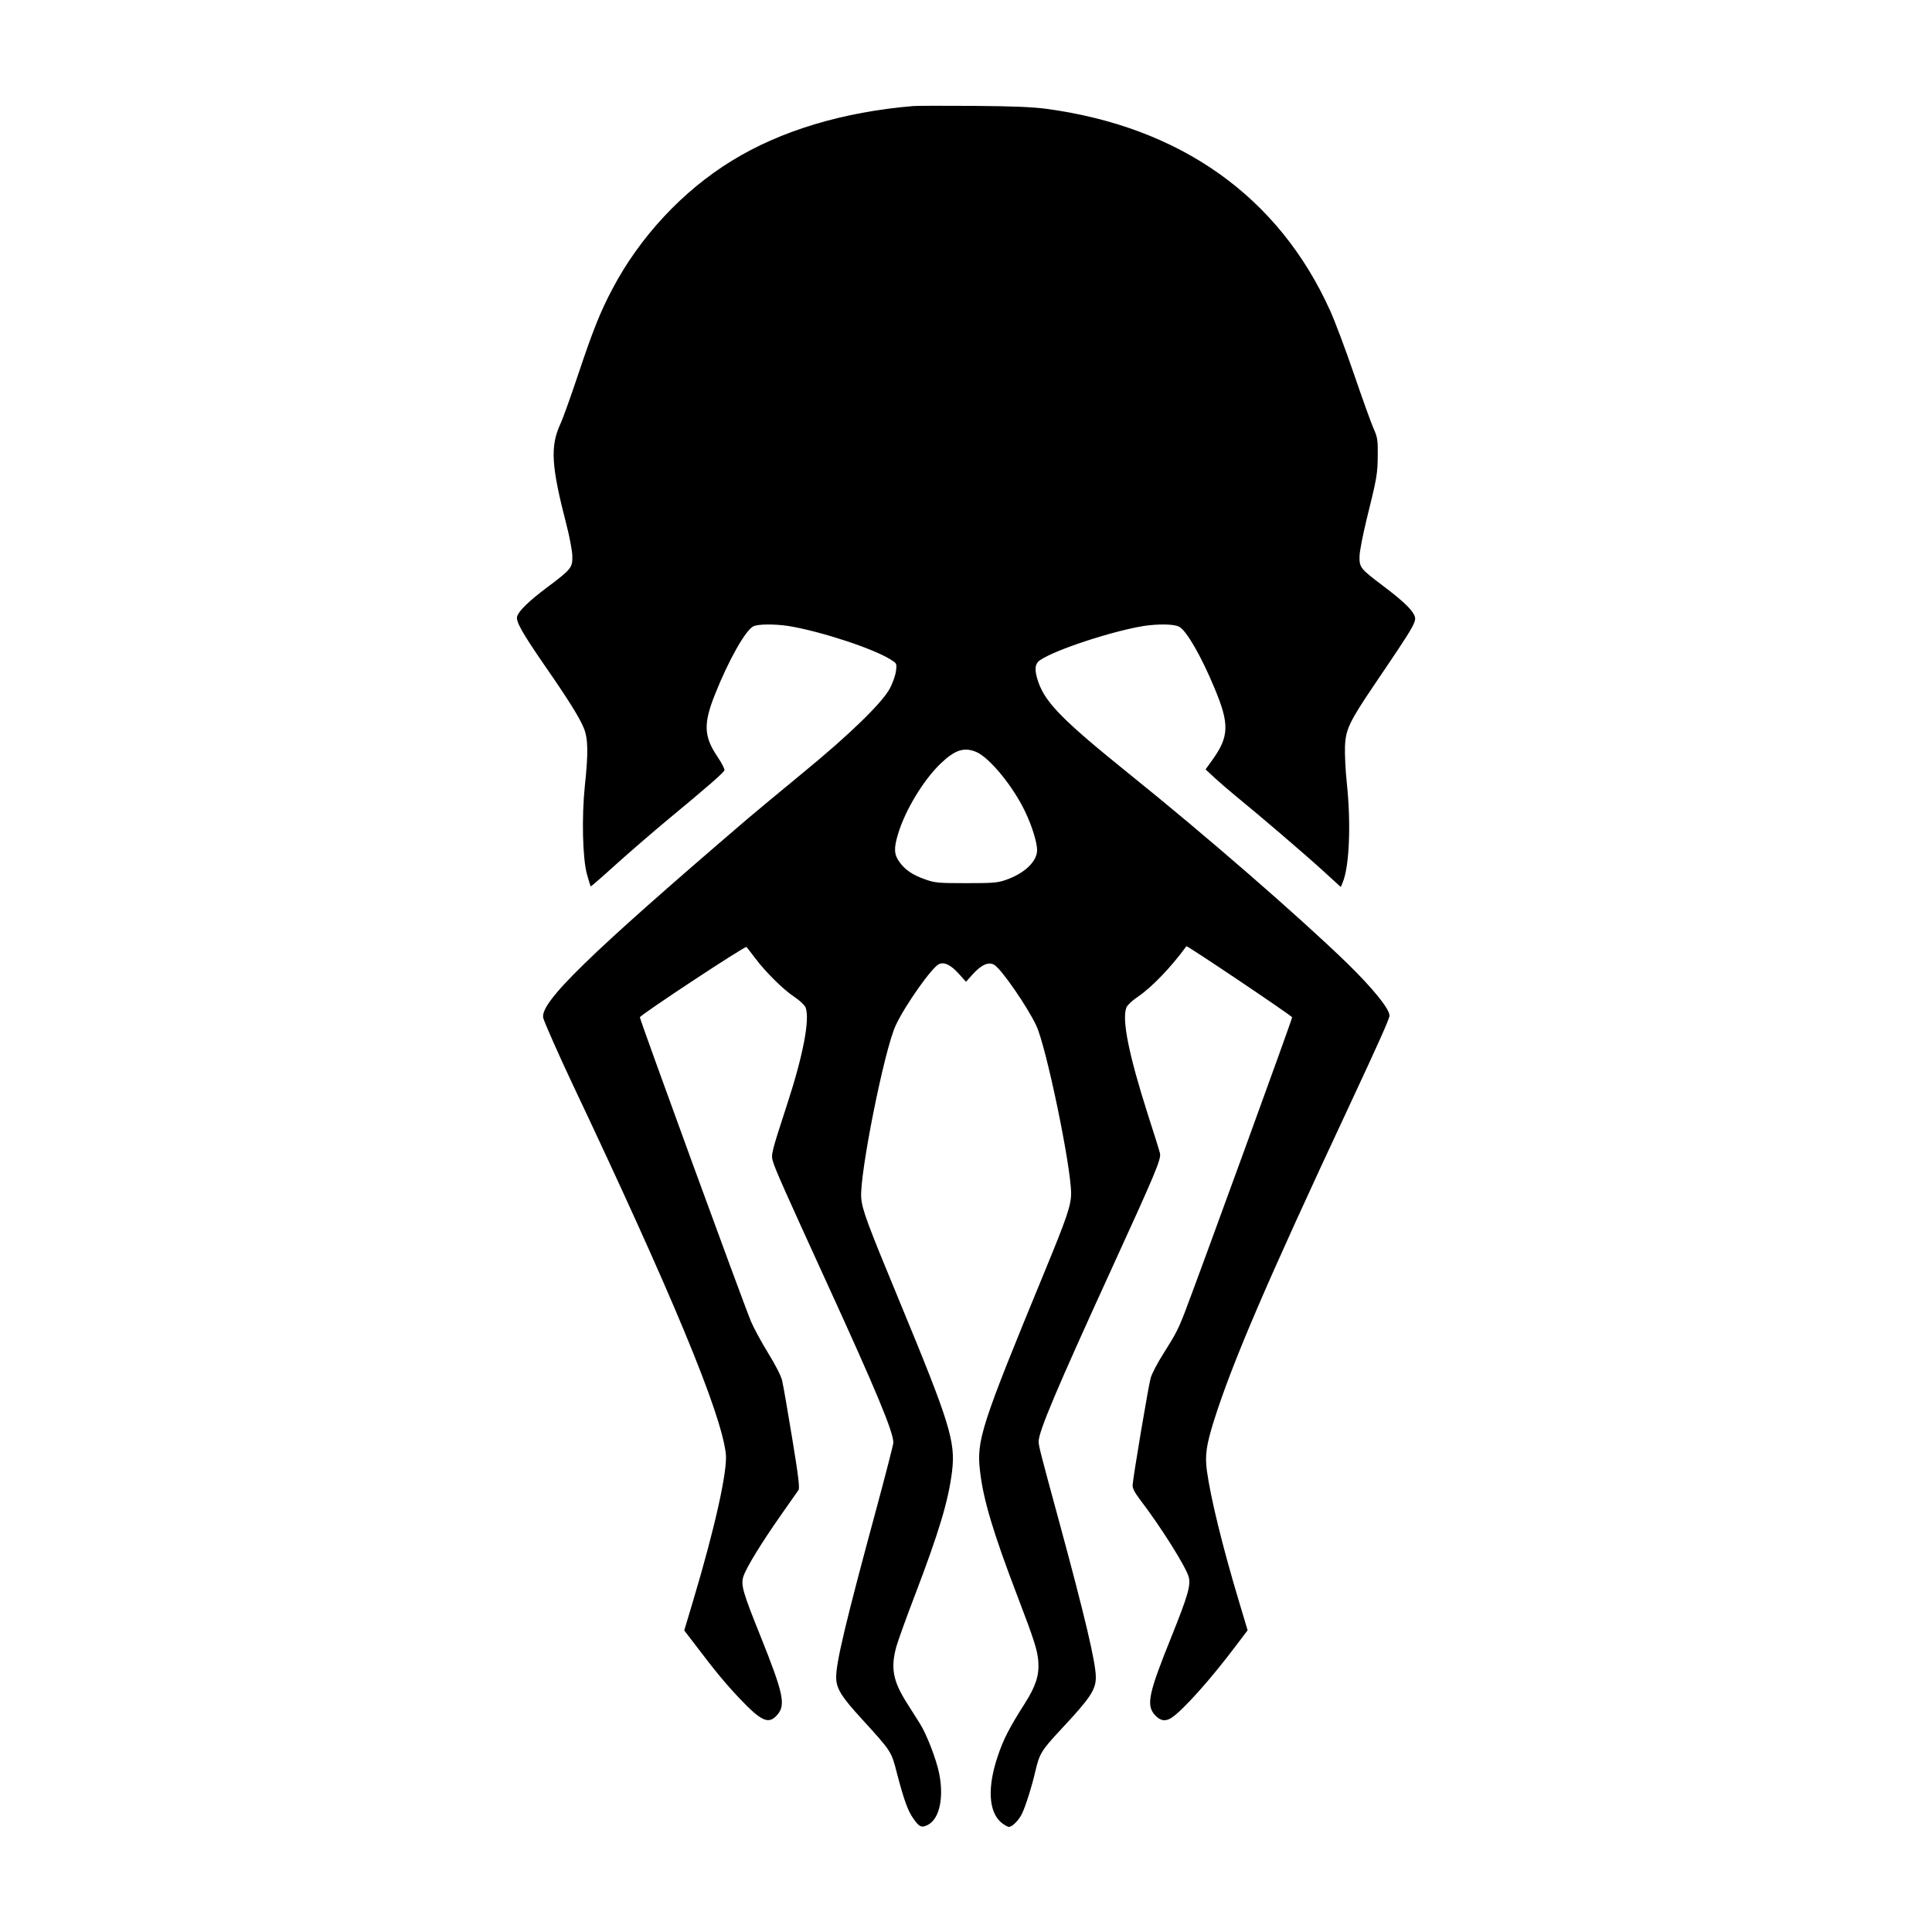<?xml version="1.0" standalone="no"?>
<!DOCTYPE svg PUBLIC "-//W3C//DTD SVG 20010904//EN"
 "http://www.w3.org/TR/2001/REC-SVG-20010904/DTD/svg10.dtd">
<svg version="1.0" xmlns="http://www.w3.org/2000/svg"
 width="1250pt" height="1250pt" viewBox="0 0 1250 1250"
 preserveAspectRatio="xMidYMid meet">

<g transform="translate(0,1250) scale(0.1,-0.1)"
fill="#000000" stroke="none">
<path d="M5910 11814 c-455 -38 -858 -159 -1175 -354 -318 -195 -595 -492
-773 -830 -77 -145 -127 -270 -222 -555 -48 -143 -99 -286 -114 -317 -67 -146
-60 -271 39 -653 20 -77 37 -168 38 -202 2 -75 -6 -86 -168 -207 -113 -85
-178 -148 -189 -184 -10 -31 31 -104 174 -312 159 -229 227 -339 257 -410 28
-68 30 -159 7 -374 -21 -202 -15 -470 14 -574 11 -40 22 -75 24 -77 1 -2 75
62 163 142 88 79 245 215 349 301 244 202 346 291 353 308 3 7 -17 47 -45 88
-89 132 -92 214 -15 406 89 223 198 415 248 438 32 15 138 15 225 2 205 -33
550 -146 662 -217 40 -25 41 -25 35 -74 -3 -27 -21 -78 -39 -112 -49 -93 -258
-297 -563 -547 -143 -118 -305 -252 -360 -299 -1033 -885 -1345 -1189 -1320
-1288 7 -27 101 -240 185 -418 651 -1376 965 -2133 996 -2400 13 -107 -72
-487 -213 -957 l-56 -187 79 -103 c120 -159 192 -245 279 -337 143 -150 188
-170 244 -106 56 64 40 138 -109 510 -114 283 -128 331 -110 386 19 58 119
220 241 394 57 81 109 155 115 164 9 12 0 90 -41 338 -29 177 -58 344 -65 372
-7 30 -44 102 -91 178 -43 70 -93 162 -110 203 -52 124 -719 1951 -719 1968 0
14 682 464 690 455 4 -4 28 -36 54 -70 69 -92 182 -204 254 -252 36 -24 68
-54 74 -69 29 -75 -15 -308 -118 -623 -106 -326 -106 -329 -93 -374 15 -52 78
-193 344 -775 324 -708 435 -974 435 -1044 0 -11 -47 -194 -104 -406 -205
-756 -266 -1013 -266 -1112 0 -72 33 -125 167 -271 191 -210 190 -207 227
-353 44 -168 70 -240 104 -288 40 -58 55 -64 97 -42 74 40 103 176 71 334 -19
91 -79 248 -124 320 -16 26 -55 87 -86 136 -89 141 -104 225 -67 361 11 39 64
187 119 330 158 414 219 617 242 807 23 192 -16 315 -340 1098 -209 505 -242
593 -248 671 -11 152 149 955 223 1114 59 128 234 376 280 397 35 16 77 -5
130 -64 l45 -50 45 50 c55 61 104 82 140 58 48 -32 211 -268 269 -390 65 -136
226 -913 226 -1087 0 -77 -26 -154 -171 -506 -413 -1002 -442 -1092 -418
-1293 21 -183 85 -397 241 -805 112 -293 130 -351 136 -426 6 -88 -16 -157
-86 -268 -102 -160 -141 -236 -177 -345 -67 -198 -59 -356 21 -426 19 -16 43
-30 52 -30 21 0 64 43 84 85 23 46 65 180 88 280 25 108 40 132 160 261 195
208 230 261 230 343 0 93 -71 394 -240 1016 -119 437 -130 481 -130 508 0 65
116 339 465 1102 291 636 329 726 320 763 -3 15 -38 126 -77 247 -124 388
-171 618 -140 697 6 15 38 45 74 69 90 61 215 191 314 327 4 6 684 -451 684
-460 0 -15 -595 -1648 -693 -1905 -44 -114 -59 -143 -141 -273 -37 -58 -73
-127 -81 -155 -14 -47 -112 -630 -117 -693 -1 -20 11 -45 43 -88 137 -178 302
-441 320 -507 14 -54 -5 -120 -110 -382 -150 -371 -166 -446 -110 -510 35 -39
69 -45 109 -19 76 51 253 249 414 463 l78 103 -56 187 c-107 357 -182 664
-207 842 -14 102 -5 166 45 327 119 376 339 890 871 2027 195 418 265 574 265
594 0 44 -109 178 -276 341 -313 303 -917 828 -1406 1221 -427 344 -541 459
-589 593 -28 80 -25 120 9 144 94 66 464 188 672 222 94 14 196 13 229 -5 47
-24 144 -192 230 -400 96 -229 93 -310 -13 -459 l-46 -64 59 -55 c32 -29 94
-83 137 -118 149 -121 449 -378 564 -483 l115 -105 12 29 c43 102 55 376 27
642 -9 84 -14 191 -12 238 4 109 28 160 186 394 281 415 282 417 259 462 -21
40 -84 97 -202 186 -142 107 -150 117 -149 186 0 32 21 139 46 242 67 269 71
294 72 415 1 100 -2 116 -28 175 -16 36 -73 195 -127 353 -54 158 -123 341
-153 407 -333 738 -968 1189 -1837 1306 -91 12 -216 17 -469 19 -190 1 -365 1
-390 -1z m406 -4179 c86 -36 240 -224 317 -387 44 -92 77 -199 77 -248 0 -74
-82 -152 -205 -194 -52 -18 -85 -20 -255 -20 -177 0 -201 2 -260 23 -84 29
-133 62 -170 113 -36 50 -38 89 -9 184 47 155 164 347 274 453 93 89 152 109
231 76z"/>
</g>
</svg>
